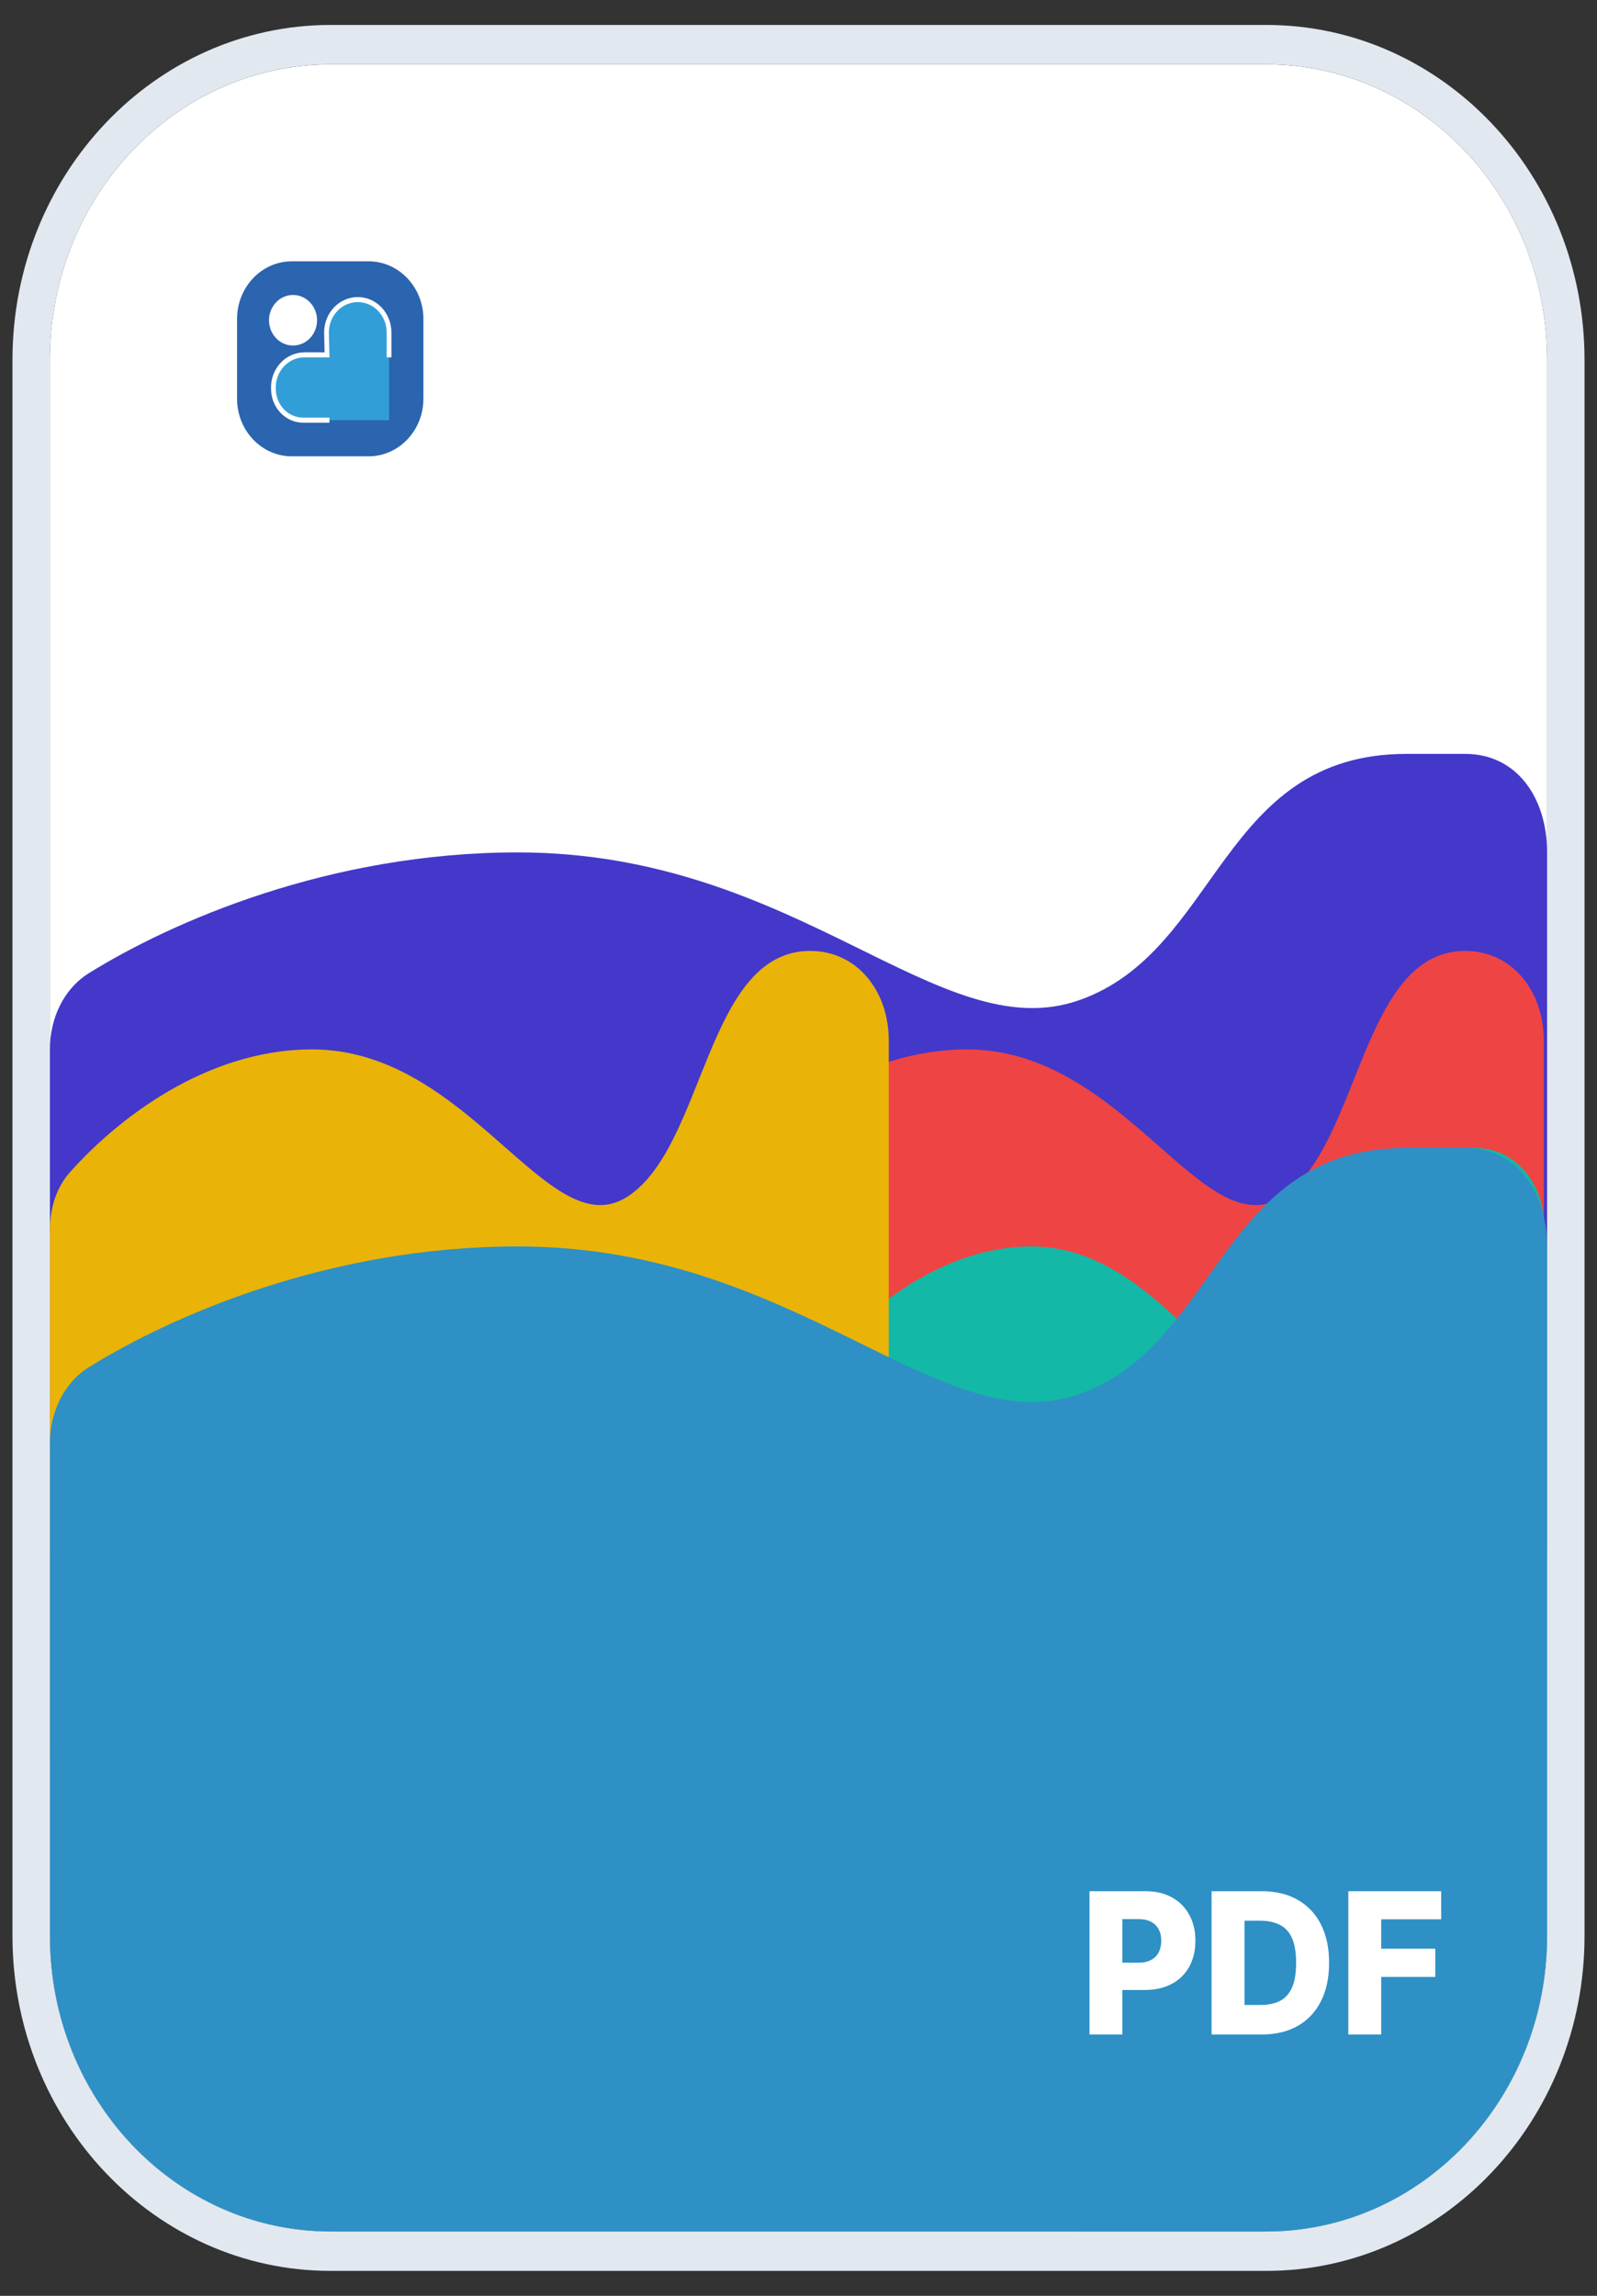 <svg width="32" height="46" viewBox="0 0 32 46" fill="none" xmlns="http://www.w3.org/2000/svg">
<rect x="0" y="0" width="32" height="46" fill="#333333" stroke="none"/>
<path d="M25.375 1.29H6.625C3.518 1.29 1 3.941 1 7.211V38.79C1 42.06 3.518 44.711 6.625 44.711H25.375C28.482 44.711 31 42.06 31 38.79V7.211C31 3.941 28.482 1.29 25.375 1.29Z" fill="white"/>
<path fill-rule="evenodd" clip-rule="evenodd" d="M6.625 0.5H25.375C28.896 0.5 31.75 3.504 31.75 7.211V38.789C31.75 42.496 28.896 45.5 25.375 45.5H6.625C3.104 45.5 0.25 42.496 0.25 38.789V7.211C0.25 3.504 3.104 0.5 6.625 0.5ZM6.625 1.289H25.375C28.482 1.289 31 3.94 31 7.211V38.789C31 42.06 28.482 44.711 25.375 44.711H6.625C3.518 44.711 1 42.06 1 38.789V7.211C1 3.94 3.518 1.289 6.625 1.289Z" fill="#E2E8F0"/>
<path d="M10.375 17.079C6.6 17.079 3.44 18.468 1.782 19.498C1.274 19.814 1 20.405 1 21.026V30.895C1 34.165 3.518 36.816 6.625 36.816H25.375C28.482 36.816 31 34.165 31 30.895V17.079C31 15.989 30.395 15.105 29.359 15.105H28.187C24.437 15.105 24.437 19.053 21.625 20.04C18.812 21.026 16 17.079 10.375 17.079Z" fill="#4338CA"/>
<path d="M19.378 21.026C17.234 21.026 15.445 22.453 14.527 23.487C14.25 23.798 14.125 24.217 14.125 24.643V34.842C14.125 38.112 16.643 40.763 19.75 40.763H25.309C28.416 40.763 30.934 38.112 30.934 34.842V20.849C30.934 19.857 30.301 19.053 29.359 19.053C27.257 19.053 27.257 23 25.681 23.987C24.106 24.974 22.53 21.026 19.378 21.026Z" fill="#EF4444"/>
<path d="M20.669 24.974C18.749 24.974 17.149 26.422 16.338 27.458C16.104 27.758 16 28.141 16 28.53V38.789C16 42.06 18.518 44.711 21.625 44.711H25.317C28.423 44.711 30.942 42.06 30.942 38.789V24.597C30.942 23.715 30.379 23 29.541 23C27.673 23 27.673 26.947 26.273 27.934C24.872 28.921 23.471 24.974 20.669 24.974Z" fill="#14B8A6"/>
<path d="M6.253 21.026C4.109 21.026 2.32 22.453 1.402 23.487C1.125 23.798 1 24.217 1 24.643V34.842C1 38.112 3.518 40.763 6.625 40.763H12.184C15.291 40.763 17.809 38.112 17.809 34.842V20.849C17.809 19.857 17.176 19.053 16.234 19.053C14.132 19.053 14.132 23 12.556 23.987C10.981 24.974 9.405 21.026 6.253 21.026Z" fill="#EAB308"/>
<path d="M10.375 24.974C6.6 24.974 3.44 26.363 1.782 27.393C1.274 27.709 1 28.3 1 28.921V38.789C1 42.06 3.518 44.711 6.625 44.711H25.375C28.482 44.711 31 42.06 31 38.789V24.974C31 23.884 30.395 23 29.359 23H28.187C24.437 23 24.437 26.947 21.625 27.934C18.812 28.921 16 24.974 10.375 24.974Z" fill="#2E90C5"/>
<g clip-path="url(#clip0_3801_9510)">
<path d="M4.75 6.392C4.75 5.754 5.241 5.236 5.847 5.236H7.386C7.992 5.236 8.484 5.754 8.484 6.392V7.988C8.484 8.626 7.992 9.143 7.386 9.143H5.847C5.241 9.143 4.75 8.626 4.75 7.988V6.392Z" fill="#2B64AF"/>
<path d="M7.796 8.419V7.186V6.663C7.796 6.298 7.515 6.003 7.169 6.003C6.817 6.003 6.534 6.309 6.543 6.679L6.553 7.11H6.099C5.747 7.11 5.465 7.419 5.479 7.79C5.491 8.141 5.766 8.419 6.099 8.419H7.796Z" fill="#329ED8"/>
<path fill-rule="evenodd" clip-rule="evenodd" d="M7.169 6.053C6.844 6.053 6.582 6.335 6.59 6.678L6.602 7.16H6.099C5.774 7.16 5.514 7.445 5.526 7.788L5.527 7.813C5.539 8.123 5.78 8.368 6.075 8.368H6.601V8.469H6.075C5.729 8.469 5.445 8.181 5.432 7.817L5.431 7.791C5.416 7.392 5.72 7.06 6.099 7.06H6.504L6.495 6.68C6.485 6.281 6.79 5.952 7.169 5.952C7.542 5.952 7.843 6.27 7.843 6.662V7.16H7.748V6.662C7.748 6.326 7.489 6.053 7.169 6.053Z" fill="white"/>
<path d="M6.353 6.417C6.353 6.697 6.137 6.923 5.871 6.923C5.606 6.923 5.39 6.697 5.39 6.417C5.39 6.137 5.606 5.91 5.871 5.91C6.137 5.91 6.353 6.137 6.353 6.417Z" fill="white"/>
</g>
<path d="M27.017 40.763V37.893H28.878V38.456H27.676V39.045H28.76V39.61H27.676V40.763H27.017Z" fill="white"/>
<path d="M25.285 40.763H24.277V37.893H25.284C25.562 37.893 25.801 37.95 26.002 38.065C26.203 38.179 26.359 38.343 26.468 38.558C26.577 38.772 26.632 39.029 26.632 39.327C26.632 39.626 26.577 39.883 26.468 40.098C26.36 40.312 26.205 40.477 26.003 40.592C25.802 40.706 25.562 40.763 25.285 40.763ZM24.937 40.172H25.26C25.413 40.172 25.542 40.145 25.648 40.09C25.754 40.035 25.835 39.946 25.889 39.823C25.944 39.699 25.971 39.533 25.971 39.327C25.971 39.12 25.944 38.956 25.889 38.833C25.834 38.71 25.753 38.621 25.645 38.567C25.538 38.512 25.407 38.484 25.251 38.484H24.937V40.172Z" fill="white"/>
<path d="M21.831 40.763V37.893H22.958C23.162 37.893 23.338 37.935 23.486 38.019C23.636 38.102 23.75 38.218 23.831 38.368C23.912 38.516 23.953 38.689 23.953 38.886C23.953 39.084 23.911 39.258 23.829 39.407C23.747 39.554 23.63 39.669 23.478 39.75C23.327 39.831 23.146 39.872 22.938 39.872H22.243V39.325H22.815C22.915 39.325 22.998 39.307 23.064 39.27C23.132 39.234 23.183 39.183 23.217 39.118C23.252 39.051 23.269 38.974 23.269 38.886C23.269 38.798 23.252 38.721 23.217 38.657C23.183 38.591 23.132 38.541 23.064 38.505C22.997 38.47 22.914 38.452 22.815 38.452H22.49V40.763H21.831Z" fill="white"/>
<defs>
<clipPath id="clip0_3801_9510">
<rect width="3.75" height="3.947" fill="white" transform="translate(4.75 5.236)"/>
</clipPath>
</defs>
</svg>
